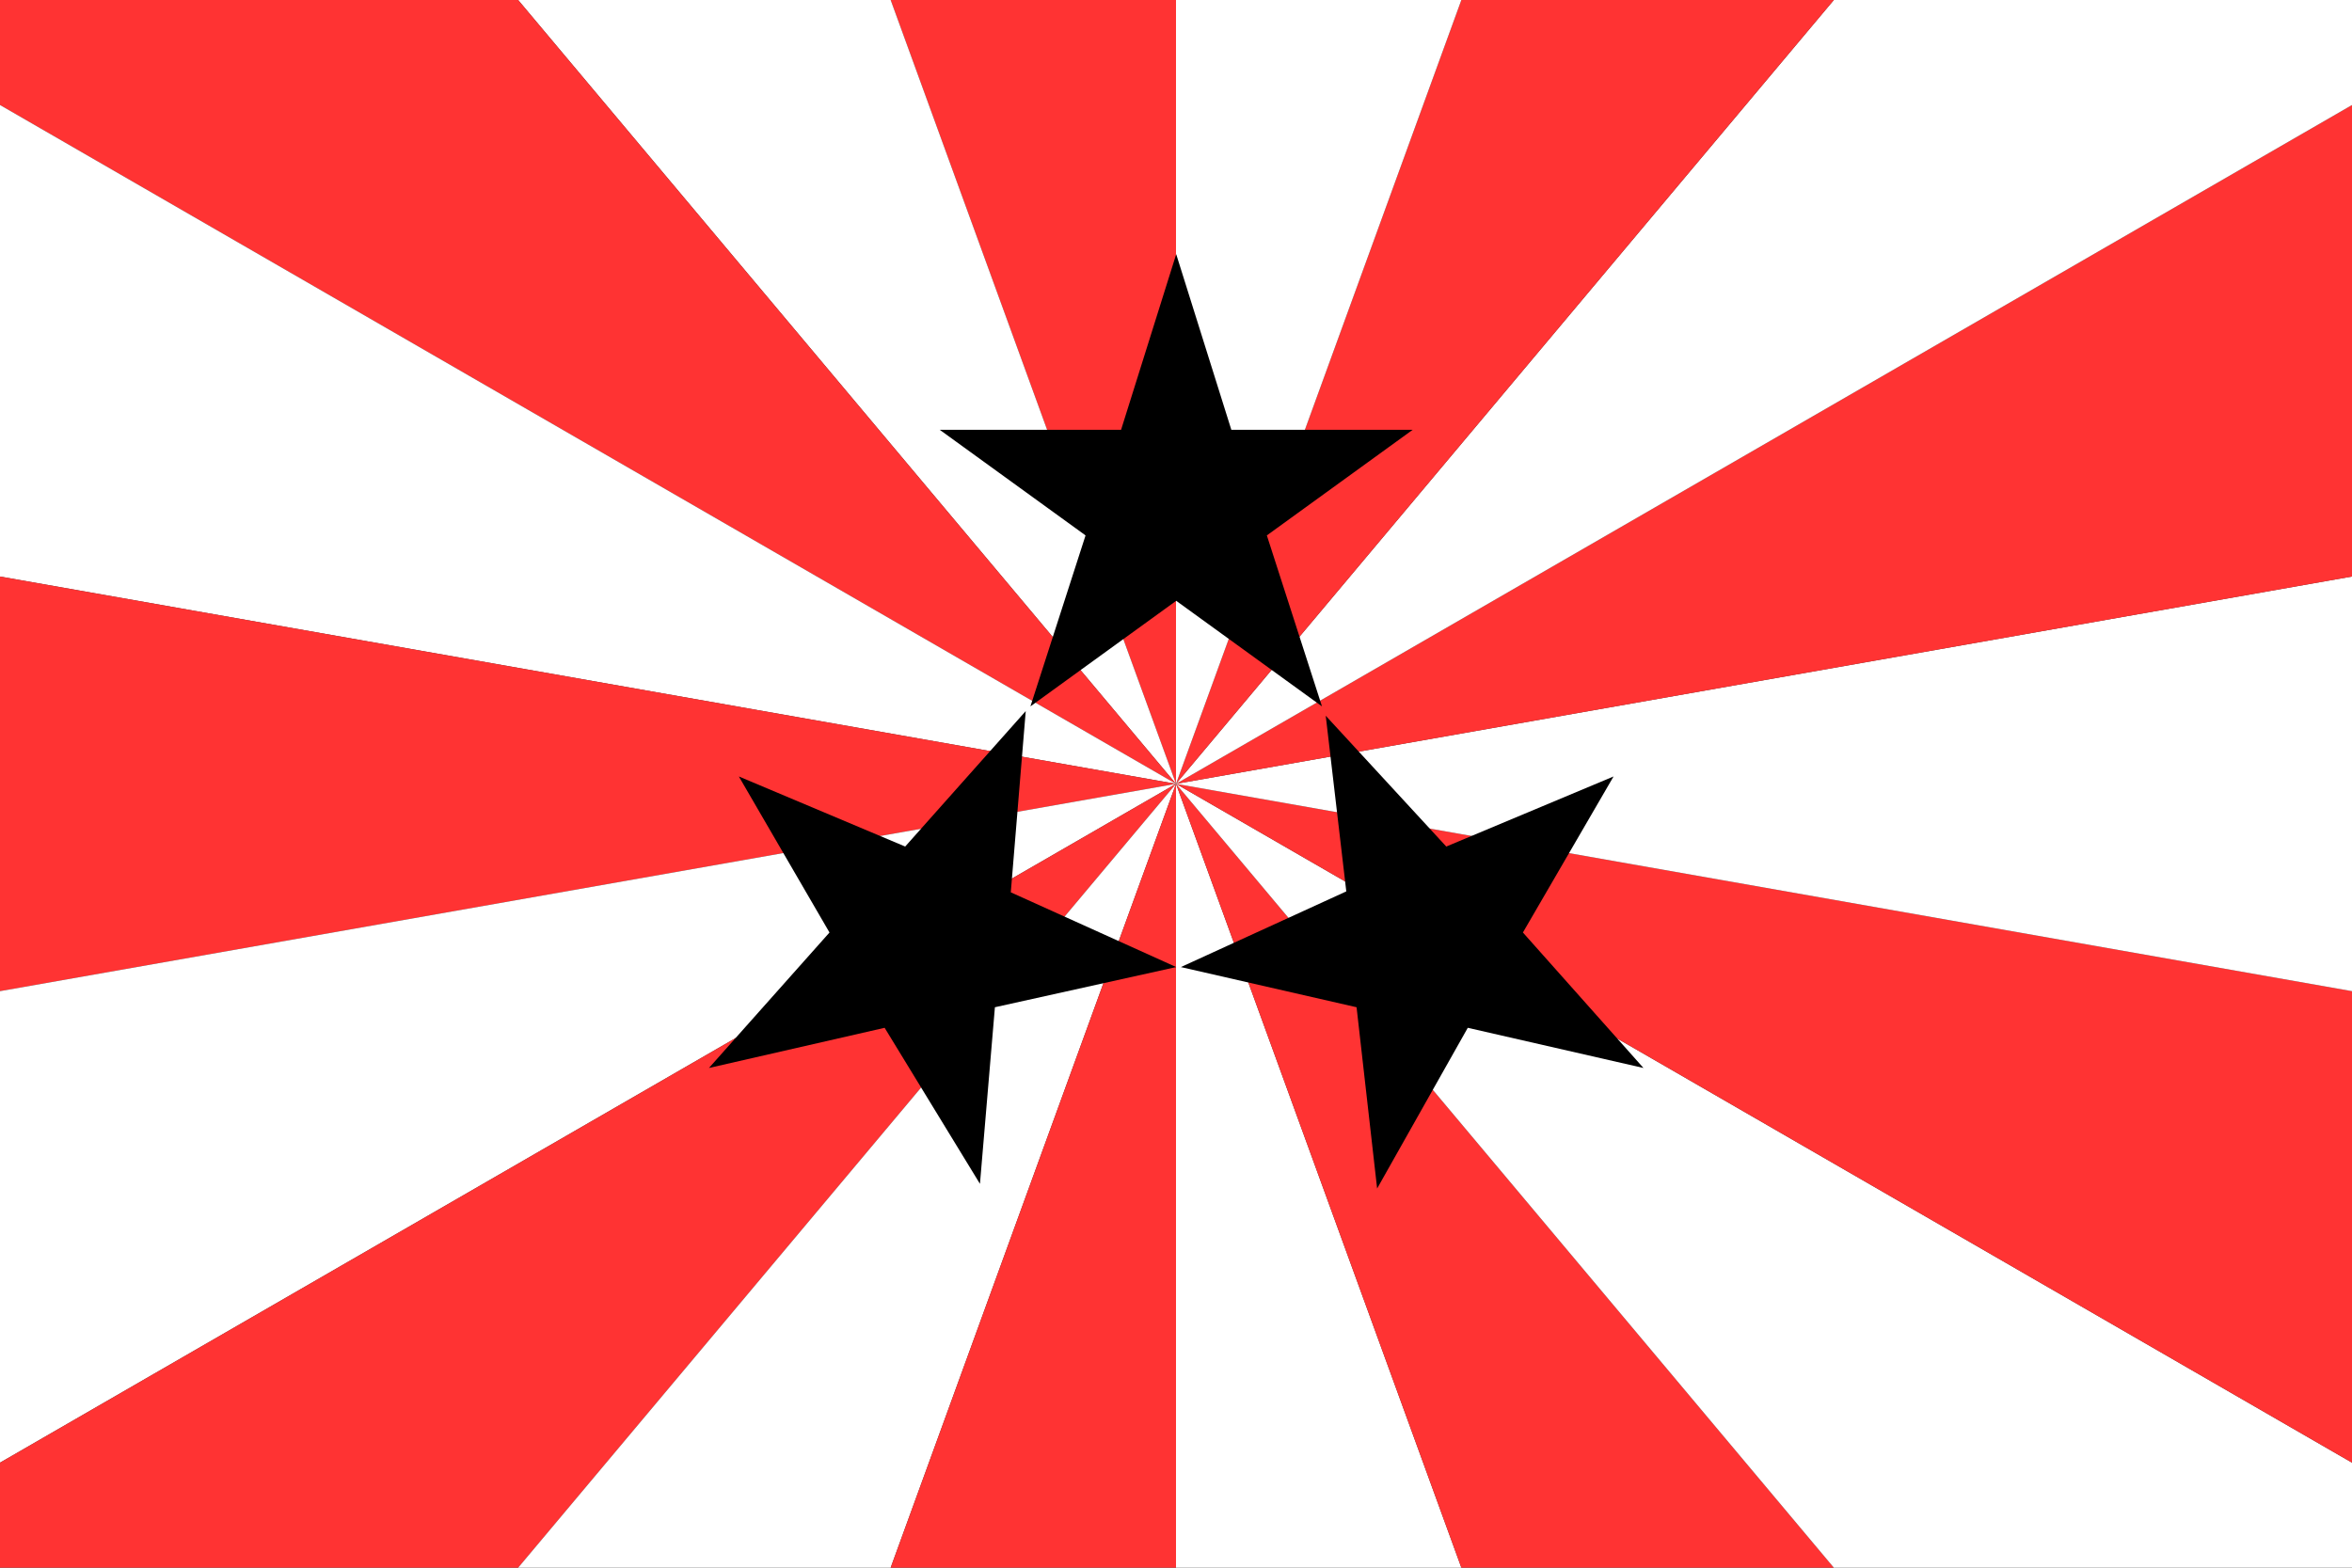 <?xml version="1.0" encoding="utf-8" ?>
<svg baseProfile="full" height="100px" version="1.1" width="150px" xmlns="http://www.w3.org/2000/svg" xmlns:ev="http://www.w3.org/2001/xml-events" xmlns:xlink="http://www.w3.org/1999/xlink"><rect width="100%" height="100%" fill="#333333" stroke="none"/><defs><clipPath id="mask0"><rect height="100" width="150" x="0" y="0" /></clipPath></defs><g clip-path="url(#mask0)"><path d="M0,0 L0.0,150.0 L51.303,140.954 z" fill="#ffffff" stroke="none" transform="translate(75.0, 50.0)" /><path d="M0,0 L51.303,140.954 L96.418,114.907 z" fill="#ff3333" stroke="none" transform="translate(75.0, 50.0)" /><path d="M0,0 L96.418,114.907 L129.904,75 z" fill="#ffffff" stroke="none" transform="translate(75.0, 50.0)" /><path d="M0,0 L129.904,75 L147.721,26.047 z" fill="#ff3333" stroke="none" transform="translate(75.0, 50.0)" /><path d="M0,0 L147.721,26.047 L147.721,-26.047 z" fill="#ffffff" stroke="none" transform="translate(75.0, 50.0)" /><path d="M0,0 L147.721,-26.047 L129.904,-75 z" fill="#ff3333" stroke="none" transform="translate(75.0, 50.0)" /><path d="M0,0 L129.904,-75 L96.418,-114.907 z" fill="#ffffff" stroke="none" transform="translate(75.0, 50.0)" /><path d="M0,0 L96.418,-114.907 L51.303,-140.954 z" fill="#ff3333" stroke="none" transform="translate(75.0, 50.0)" /><path d="M0,0 L51.303,-140.954 L1.8369701987210297e-14,-150.0 z" fill="#ffffff" stroke="none" transform="translate(75.0, 50.0)" /><path d="M0,0 L1.8369701987210297e-14,-150.0 L-51.303,-140.954 z" fill="#ff3333" stroke="none" transform="translate(75.0, 50.0)" /><path d="M0,0 L-51.303,-140.954 L-96.418,-114.907 z" fill="#ffffff" stroke="none" transform="translate(75.0, 50.0)" /><path d="M0,0 L-96.418,-114.907 L-129.904,-75 z" fill="#ff3333" stroke="none" transform="translate(75.0, 50.0)" /><path d="M0,0 L-129.904,-75 L-147.721,-26.047 z" fill="#ffffff" stroke="none" transform="translate(75.0, 50.0)" /><path d="M0,0 L-147.721,-26.047 L-147.721,26.047 z" fill="#ff3333" stroke="none" transform="translate(75.0, 50.0)" /><path d="M0,0 L-147.721,26.047 L-129.904,75 z" fill="#ffffff" stroke="none" transform="translate(75.0, 50.0)" /><path d="M0,0 L-129.904,75 L-96.418,114.907 z" fill="#ff3333" stroke="none" transform="translate(75.0, 50.0)" /><path d="M0,0 L-96.418,114.907 L-51.303,140.954 z" fill="#ffffff" stroke="none" transform="translate(75.0, 50.0)" /><path d="M0,0 L-51.303,140.954 L-3.6739403974420595e-14,150.0 z" fill="#ff3333" stroke="none" transform="translate(75.0, 50.0)" /></g><g transform="translate(45.213, 16.213) scale(0.596) rotate(0, 50.0, 50.0)"><path d="M 50.0,0.0 L 55.9,18.8 L 75.3,18.8 L 59.7,30.1 L 65.6,48.4 L 50.0,37.1 L 34.4,48.4 L 40.3,30.1 L 24.7,18.8 L 44.1,18.8 C 44.1,18.8 50.0,0.0 50.0,0.0 M 96.8,55.9 L 87.1,72.6 L 100.0,87.1 L 81.2,82.8 L 71.5,100.0 L 69.3,80.6 L 50.5,76.3 L 68.2,68.2 L 66.0,49.4 L 78.9,63.4 L 96.8,55.9 M 3.2,55.9 L 21.0,63.4 L 33.9,48.9 L 32.3,68.3 L 50.0,76.3 L 30.6,80.6 L 29.0,99.5 L 18.8,82.8 L 0.0,87.1 L 12.9,72.6 L 3.2,55.9 L 3.2,55.9" fill="#000000" stroke="none" stroke-width="2.0px" /></g></svg>